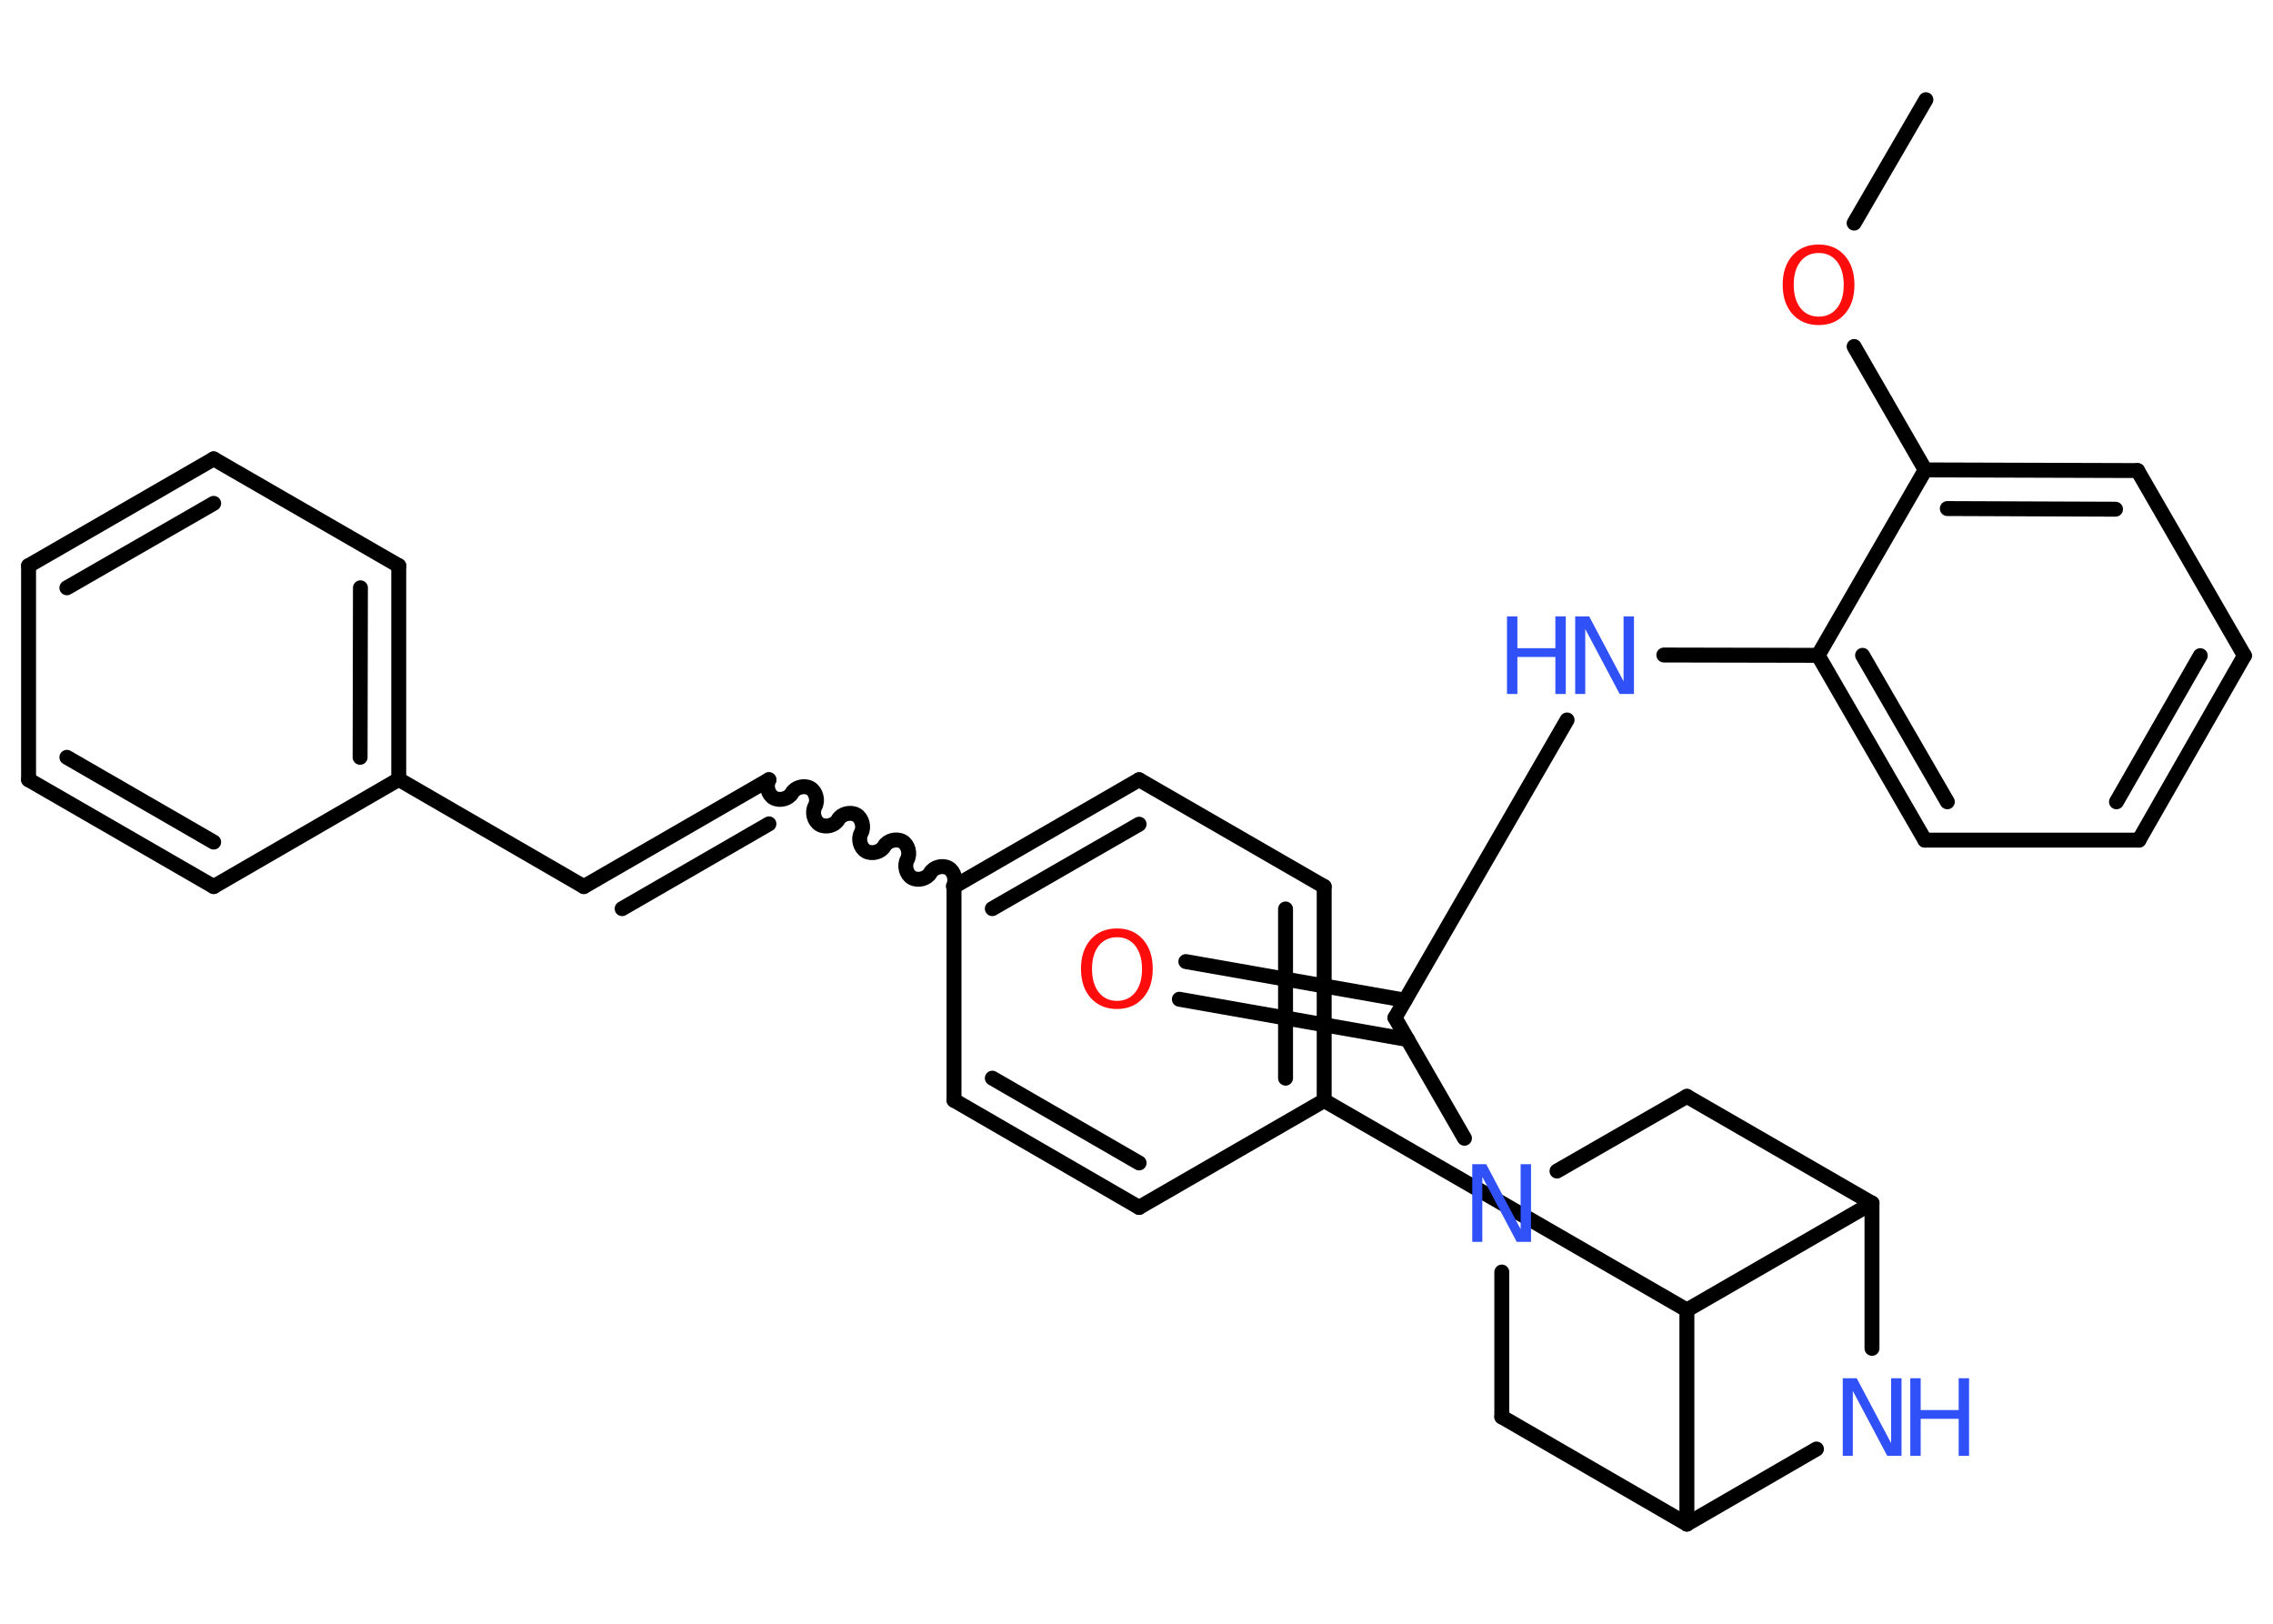 <?xml version='1.0' encoding='UTF-8'?>
<!DOCTYPE svg PUBLIC "-//W3C//DTD SVG 1.1//EN" "http://www.w3.org/Graphics/SVG/1.1/DTD/svg11.dtd">
<svg version='1.2' xmlns='http://www.w3.org/2000/svg' xmlns:xlink='http://www.w3.org/1999/xlink' width='70.0mm' height='50.0mm' viewBox='0 0 70.0 50.0'>
  <desc>Generated by the Chemistry Development Kit (http://github.com/cdk)</desc>
  <g stroke-linecap='round' stroke-linejoin='round' stroke='#000000' stroke-width='.46' fill='#3050F8'>
    <rect x='.0' y='.0' width='70.0' height='50.0' fill='#FFFFFF' stroke='none'/>
    <g id='mol1' class='mol'>
      <line id='mol1bnd1' class='bond' x1='59.31' y1='3.07' x2='57.1' y2='6.87'/>
      <line id='mol1bnd2' class='bond' x1='57.1' y1='10.67' x2='59.29' y2='14.47'/>
      <g id='mol1bnd3' class='bond'>
        <line x1='65.83' y1='14.49' x2='59.29' y2='14.47'/>
        <line x1='65.15' y1='15.68' x2='59.97' y2='15.66'/>
      </g>
      <line id='mol1bnd4' class='bond' x1='65.83' y1='14.49' x2='69.12' y2='20.19'/>
      <g id='mol1bnd5' class='bond'>
        <line x1='65.87' y1='25.87' x2='69.12' y2='20.19'/>
        <line x1='65.18' y1='24.69' x2='67.76' y2='20.19'/>
      </g>
      <line id='mol1bnd6' class='bond' x1='65.87' y1='25.87' x2='59.28' y2='25.87'/>
      <g id='mol1bnd7' class='bond'>
        <line x1='55.99' y1='20.18' x2='59.28' y2='25.87'/>
        <line x1='57.36' y1='20.18' x2='59.97' y2='24.69'/>
      </g>
      <line id='mol1bnd8' class='bond' x1='59.29' y1='14.47' x2='55.99' y2='20.18'/>
      <line id='mol1bnd9' class='bond' x1='55.99' y1='20.18' x2='51.24' y2='20.17'/>
      <line id='mol1bnd10' class='bond' x1='48.26' y1='22.17' x2='42.96' y2='31.34'/>
      <g id='mol1bnd11' class='bond'>
        <line x1='43.35' y1='32.01' x2='36.32' y2='30.77'/>
        <line x1='43.27' y1='30.8' x2='36.52' y2='29.61'/>
      </g>
      <line id='mol1bnd12' class='bond' x1='42.96' y1='31.34' x2='45.1' y2='35.05'/>
      <line id='mol1bnd13' class='bond' x1='46.25' y1='39.17' x2='46.25' y2='43.63'/>
      <line id='mol1bnd14' class='bond' x1='46.25' y1='43.63' x2='51.95' y2='46.93'/>
      <line id='mol1bnd15' class='bond' x1='51.95' y1='46.93' x2='55.94' y2='44.62'/>
      <line id='mol1bnd16' class='bond' x1='57.65' y1='41.52' x2='57.65' y2='37.05'/>
      <line id='mol1bnd17' class='bond' x1='57.65' y1='37.05' x2='51.95' y2='33.76'/>
      <line id='mol1bnd18' class='bond' x1='47.95' y1='36.06' x2='51.95' y2='33.76'/>
      <line id='mol1bnd19' class='bond' x1='57.65' y1='37.05' x2='51.95' y2='40.34'/>
      <line id='mol1bnd20' class='bond' x1='51.95' y1='46.93' x2='51.95' y2='40.34'/>
      <line id='mol1bnd21' class='bond' x1='51.95' y1='40.34' x2='40.78' y2='33.89'/>
      <g id='mol1bnd22' class='bond'>
        <line x1='40.78' y1='33.89' x2='40.78' y2='27.3'/>
        <line x1='39.59' y1='33.2' x2='39.59' y2='27.99'/>
      </g>
      <line id='mol1bnd23' class='bond' x1='40.78' y1='27.3' x2='35.08' y2='24.01'/>
      <g id='mol1bnd24' class='bond'>
        <line x1='35.08' y1='24.01' x2='29.38' y2='27.3'/>
        <line x1='35.08' y1='25.38' x2='30.56' y2='27.98'/>
      </g>
      <path id='mol1bnd25' class='bond' d='M23.68 24.01c-.1 .18 -.03 .46 .15 .56c.18 .1 .46 .03 .56 -.15c.1 -.18 .38 -.25 .56 -.15c.18 .1 .25 .38 .15 .56c-.1 .18 -.03 .46 .15 .56c.18 .1 .46 .03 .56 -.15c.1 -.18 .38 -.25 .56 -.15c.18 .1 .25 .38 .15 .56c-.1 .18 -.03 .46 .15 .56c.18 .1 .46 .03 .56 -.15c.1 -.18 .38 -.25 .56 -.15c.18 .1 .25 .38 .15 .56c-.1 .18 -.03 .46 .15 .56c.18 .1 .46 .03 .56 -.15c.1 -.18 .38 -.25 .56 -.15c.18 .1 .25 .38 .15 .56' fill='none' stroke='#000000' stroke-width='.46'/>
      <g id='mol1bnd26' class='bond'>
        <line x1='23.68' y1='24.01' x2='17.98' y2='27.3'/>
        <line x1='23.68' y1='25.37' x2='19.16' y2='27.98'/>
      </g>
      <line id='mol1bnd27' class='bond' x1='17.98' y1='27.3' x2='12.28' y2='24.0'/>
      <g id='mol1bnd28' class='bond'>
        <line x1='12.28' y1='24.0' x2='12.28' y2='17.42'/>
        <line x1='11.09' y1='23.32' x2='11.1' y2='18.1'/>
      </g>
      <line id='mol1bnd29' class='bond' x1='12.28' y1='17.42' x2='6.58' y2='14.13'/>
      <g id='mol1bnd30' class='bond'>
        <line x1='6.58' y1='14.13' x2='.88' y2='17.42'/>
        <line x1='6.58' y1='15.5' x2='2.06' y2='18.1'/>
      </g>
      <line id='mol1bnd31' class='bond' x1='.88' y1='17.42' x2='.88' y2='24.01'/>
      <g id='mol1bnd32' class='bond'>
        <line x1='.88' y1='24.01' x2='6.58' y2='27.3'/>
        <line x1='2.06' y1='23.32' x2='6.58' y2='25.93'/>
      </g>
      <line id='mol1bnd33' class='bond' x1='12.28' y1='24.0' x2='6.58' y2='27.3'/>
      <line id='mol1bnd34' class='bond' x1='29.38' y1='27.3' x2='29.38' y2='33.88'/>
      <g id='mol1bnd35' class='bond'>
        <line x1='29.38' y1='33.88' x2='35.08' y2='37.18'/>
        <line x1='30.56' y1='33.2' x2='35.08' y2='35.81'/>
      </g>
      <line id='mol1bnd36' class='bond' x1='40.78' y1='33.89' x2='35.08' y2='37.18'/>
      <path id='mol1atm2' class='atom' d='M56.01 7.79q-.35 .0 -.56 .26q-.21 .26 -.21 .72q.0 .45 .21 .72q.21 .26 .56 .26q.35 .0 .56 -.26q.21 -.26 .21 -.72q.0 -.45 -.21 -.72q-.21 -.26 -.56 -.26zM56.01 7.53q.5 .0 .8 .34q.3 .34 .3 .9q.0 .57 -.3 .9q-.3 .34 -.8 .34q-.5 .0 -.81 -.34q-.3 -.34 -.3 -.9q.0 -.56 .3 -.9q.3 -.34 .81 -.34z' stroke='none' fill='#FF0D0D'/>
      <g id='mol1atm9' class='atom'>
        <path d='M48.51 18.98h.43l1.06 2.0v-2.0h.32v2.39h-.44l-1.06 -2.0v2.0h-.31v-2.39z' stroke='none'/>
        <path d='M46.41 18.98h.32v.98h1.17v-.98h.32v2.39h-.32v-1.14h-1.17v1.14h-.32v-2.39z' stroke='none'/>
      </g>
      <path id='mol1atm11' class='atom' d='M34.4 28.86q-.35 .0 -.56 .26q-.21 .26 -.21 .72q.0 .45 .21 .72q.21 .26 .56 .26q.35 .0 .56 -.26q.21 -.26 .21 -.72q.0 -.45 -.21 -.72q-.21 -.26 -.56 -.26zM34.4 28.59q.5 .0 .8 .34q.3 .34 .3 .9q.0 .57 -.3 .9q-.3 .34 -.8 .34q-.5 .0 -.81 -.34q-.3 -.34 -.3 -.9q.0 -.56 .3 -.9q.3 -.34 .81 -.34z' stroke='none' fill='#FF0D0D'/>
      <path id='mol1atm12' class='atom' d='M45.34 35.85h.43l1.06 2.0v-2.0h.32v2.39h-.44l-1.06 -2.0v2.0h-.31v-2.39z' stroke='none'/>
      <g id='mol1atm15' class='atom'>
        <path d='M56.75 42.44h.43l1.06 2.0v-2.0h.32v2.39h-.44l-1.06 -2.0v2.0h-.31v-2.39z' stroke='none'/>
        <path d='M58.83 42.44h.32v.98h1.17v-.98h.32v2.39h-.32v-1.14h-1.17v1.14h-.32v-2.39z' stroke='none'/>
      </g>
    </g>
  </g>
</svg>
